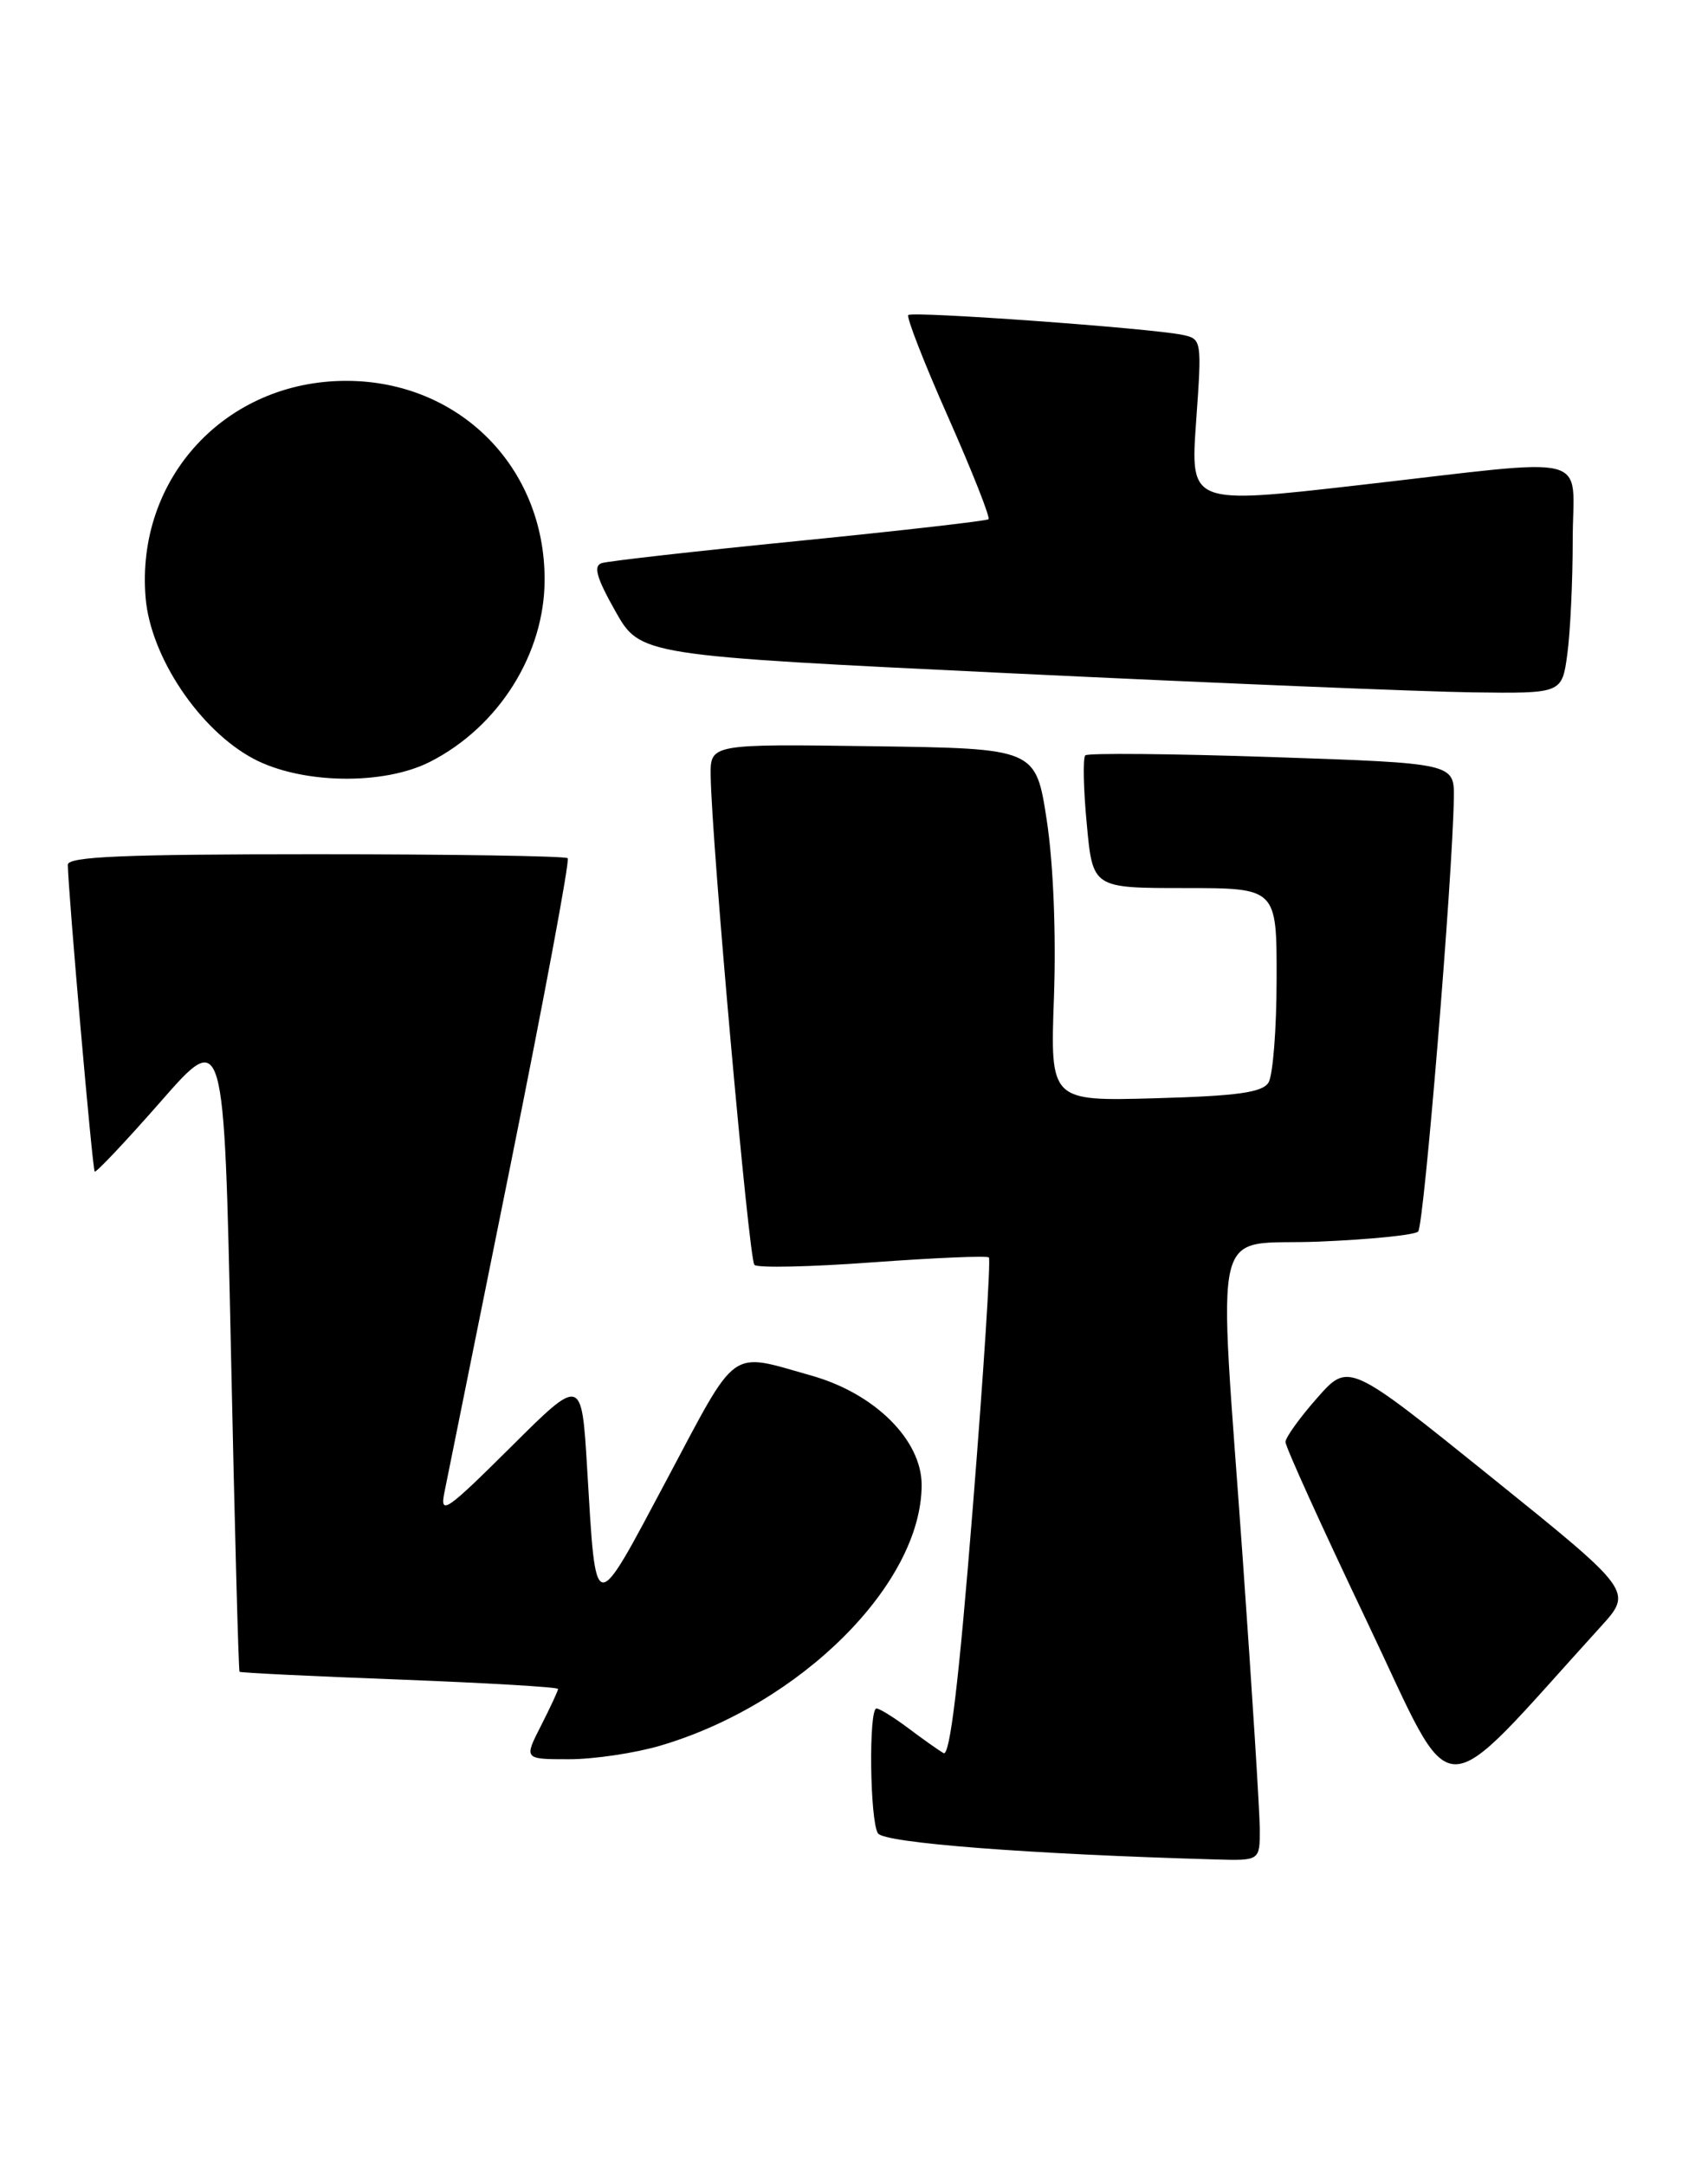 <?xml version="1.0" encoding="UTF-8" standalone="no"?>
<!DOCTYPE svg PUBLIC "-//W3C//DTD SVG 1.1//EN" "http://www.w3.org/Graphics/SVG/1.1/DTD/svg11.dtd" >
<svg xmlns="http://www.w3.org/2000/svg" xmlns:xlink="http://www.w3.org/1999/xlink" version="1.1" viewBox="0 0 202 256">
 <g >
 <path fill="currentColor"
d=" M 148.99 216.25 C 148.98 214.19 148.08 199.90 146.99 184.50 C 144.05 142.96 143.01 147.34 155.99 146.80 C 162.04 146.55 167.32 146.02 167.72 145.61 C 168.41 144.93 171.80 103.73 171.94 94.37 C 172.00 90.24 172.00 90.24 150.45 89.51 C 138.59 89.11 128.65 89.02 128.35 89.31 C 128.06 89.61 128.13 93.26 128.53 97.43 C 129.23 105.00 129.23 105.00 140.12 105.00 C 151.00 105.00 151.00 105.00 150.98 115.75 C 150.98 121.66 150.54 127.17 150.02 128.00 C 149.28 129.17 146.33 129.58 136.64 129.85 C 124.20 130.20 124.20 130.20 124.65 117.85 C 124.91 110.42 124.58 102.12 123.80 97.00 C 122.50 88.50 122.50 88.50 103.25 88.23 C 84.00 87.96 84.00 87.96 84.05 91.73 C 84.16 99.59 88.57 148.90 89.22 149.55 C 89.59 149.93 95.89 149.79 103.20 149.25 C 110.52 148.72 116.70 148.45 116.95 148.67 C 117.19 148.88 116.33 162.30 115.03 178.49 C 113.40 198.87 112.34 207.72 111.59 207.28 C 110.99 206.93 109.11 205.60 107.41 204.32 C 105.70 203.04 104.02 202.00 103.66 202.00 C 102.72 202.00 102.87 215.25 103.83 216.76 C 104.55 217.90 121.66 219.22 143.75 219.85 C 149.00 220.00 149.00 220.00 148.99 216.25 Z  M 189.31 192.33 C 193.12 188.14 193.12 188.14 176.31 174.60 C 159.50 161.06 159.50 161.06 155.78 165.28 C 153.73 167.60 152.05 169.94 152.03 170.48 C 152.01 171.02 156.35 180.58 161.67 191.73 C 172.36 214.15 169.53 214.08 189.31 192.33 Z  M 78.07 206.40 C 94.69 201.52 109.00 187.25 109.00 175.57 C 109.00 170.25 103.45 164.75 95.96 162.64 C 86.13 159.87 87.35 158.99 78.85 174.96 C 70.13 191.33 70.51 191.39 69.44 173.63 C 68.79 162.75 68.79 162.75 60.37 171.13 C 52.80 178.65 52.01 179.20 52.55 176.50 C 52.88 174.85 56.40 157.40 60.38 137.72 C 64.35 118.04 67.40 101.73 67.14 101.47 C 66.88 101.21 53.47 101.00 37.33 101.00 C 14.52 101.00 8.00 101.28 8.02 102.25 C 8.08 105.64 10.93 138.27 11.20 138.52 C 11.36 138.67 14.88 134.95 19.00 130.25 C 26.50 121.69 26.50 121.69 27.31 159.57 C 27.75 180.40 28.21 197.54 28.33 197.66 C 28.44 197.78 36.97 198.19 47.27 198.58 C 57.57 198.98 66.00 199.47 66.00 199.69 C 66.00 199.90 65.09 201.86 63.98 204.04 C 61.96 208.00 61.96 208.00 67.30 208.00 C 70.23 208.00 75.08 207.28 78.07 206.40 Z  M 50.88 90.06 C 59.00 85.92 64.42 77.29 64.41 68.50 C 64.41 55.19 54.30 45.06 41.00 45.03 C 26.72 45.00 16.05 56.51 17.22 70.66 C 17.80 77.67 23.62 86.34 30.00 89.72 C 35.66 92.71 45.38 92.87 50.88 90.06 Z  M 185.36 77.36 C 185.71 74.81 186.00 68.73 186.00 63.86 C 186.00 53.34 189.07 54.13 160.63 57.37 C 140.77 59.64 140.77 59.64 141.46 49.86 C 142.15 40.18 142.13 40.07 139.83 39.59 C 136.04 38.80 107.90 36.77 107.42 37.25 C 107.18 37.49 109.30 42.94 112.15 49.35 C 114.99 55.77 117.13 61.18 116.91 61.39 C 116.68 61.59 106.60 62.74 94.50 63.95 C 82.40 65.15 71.90 66.34 71.16 66.58 C 70.15 66.90 70.55 68.32 72.77 72.25 C 75.73 77.50 75.73 77.50 119.62 79.61 C 143.75 80.77 168.28 81.78 174.11 81.86 C 184.73 82.00 184.73 82.00 185.36 77.36 Z "/>
</g>
</svg>